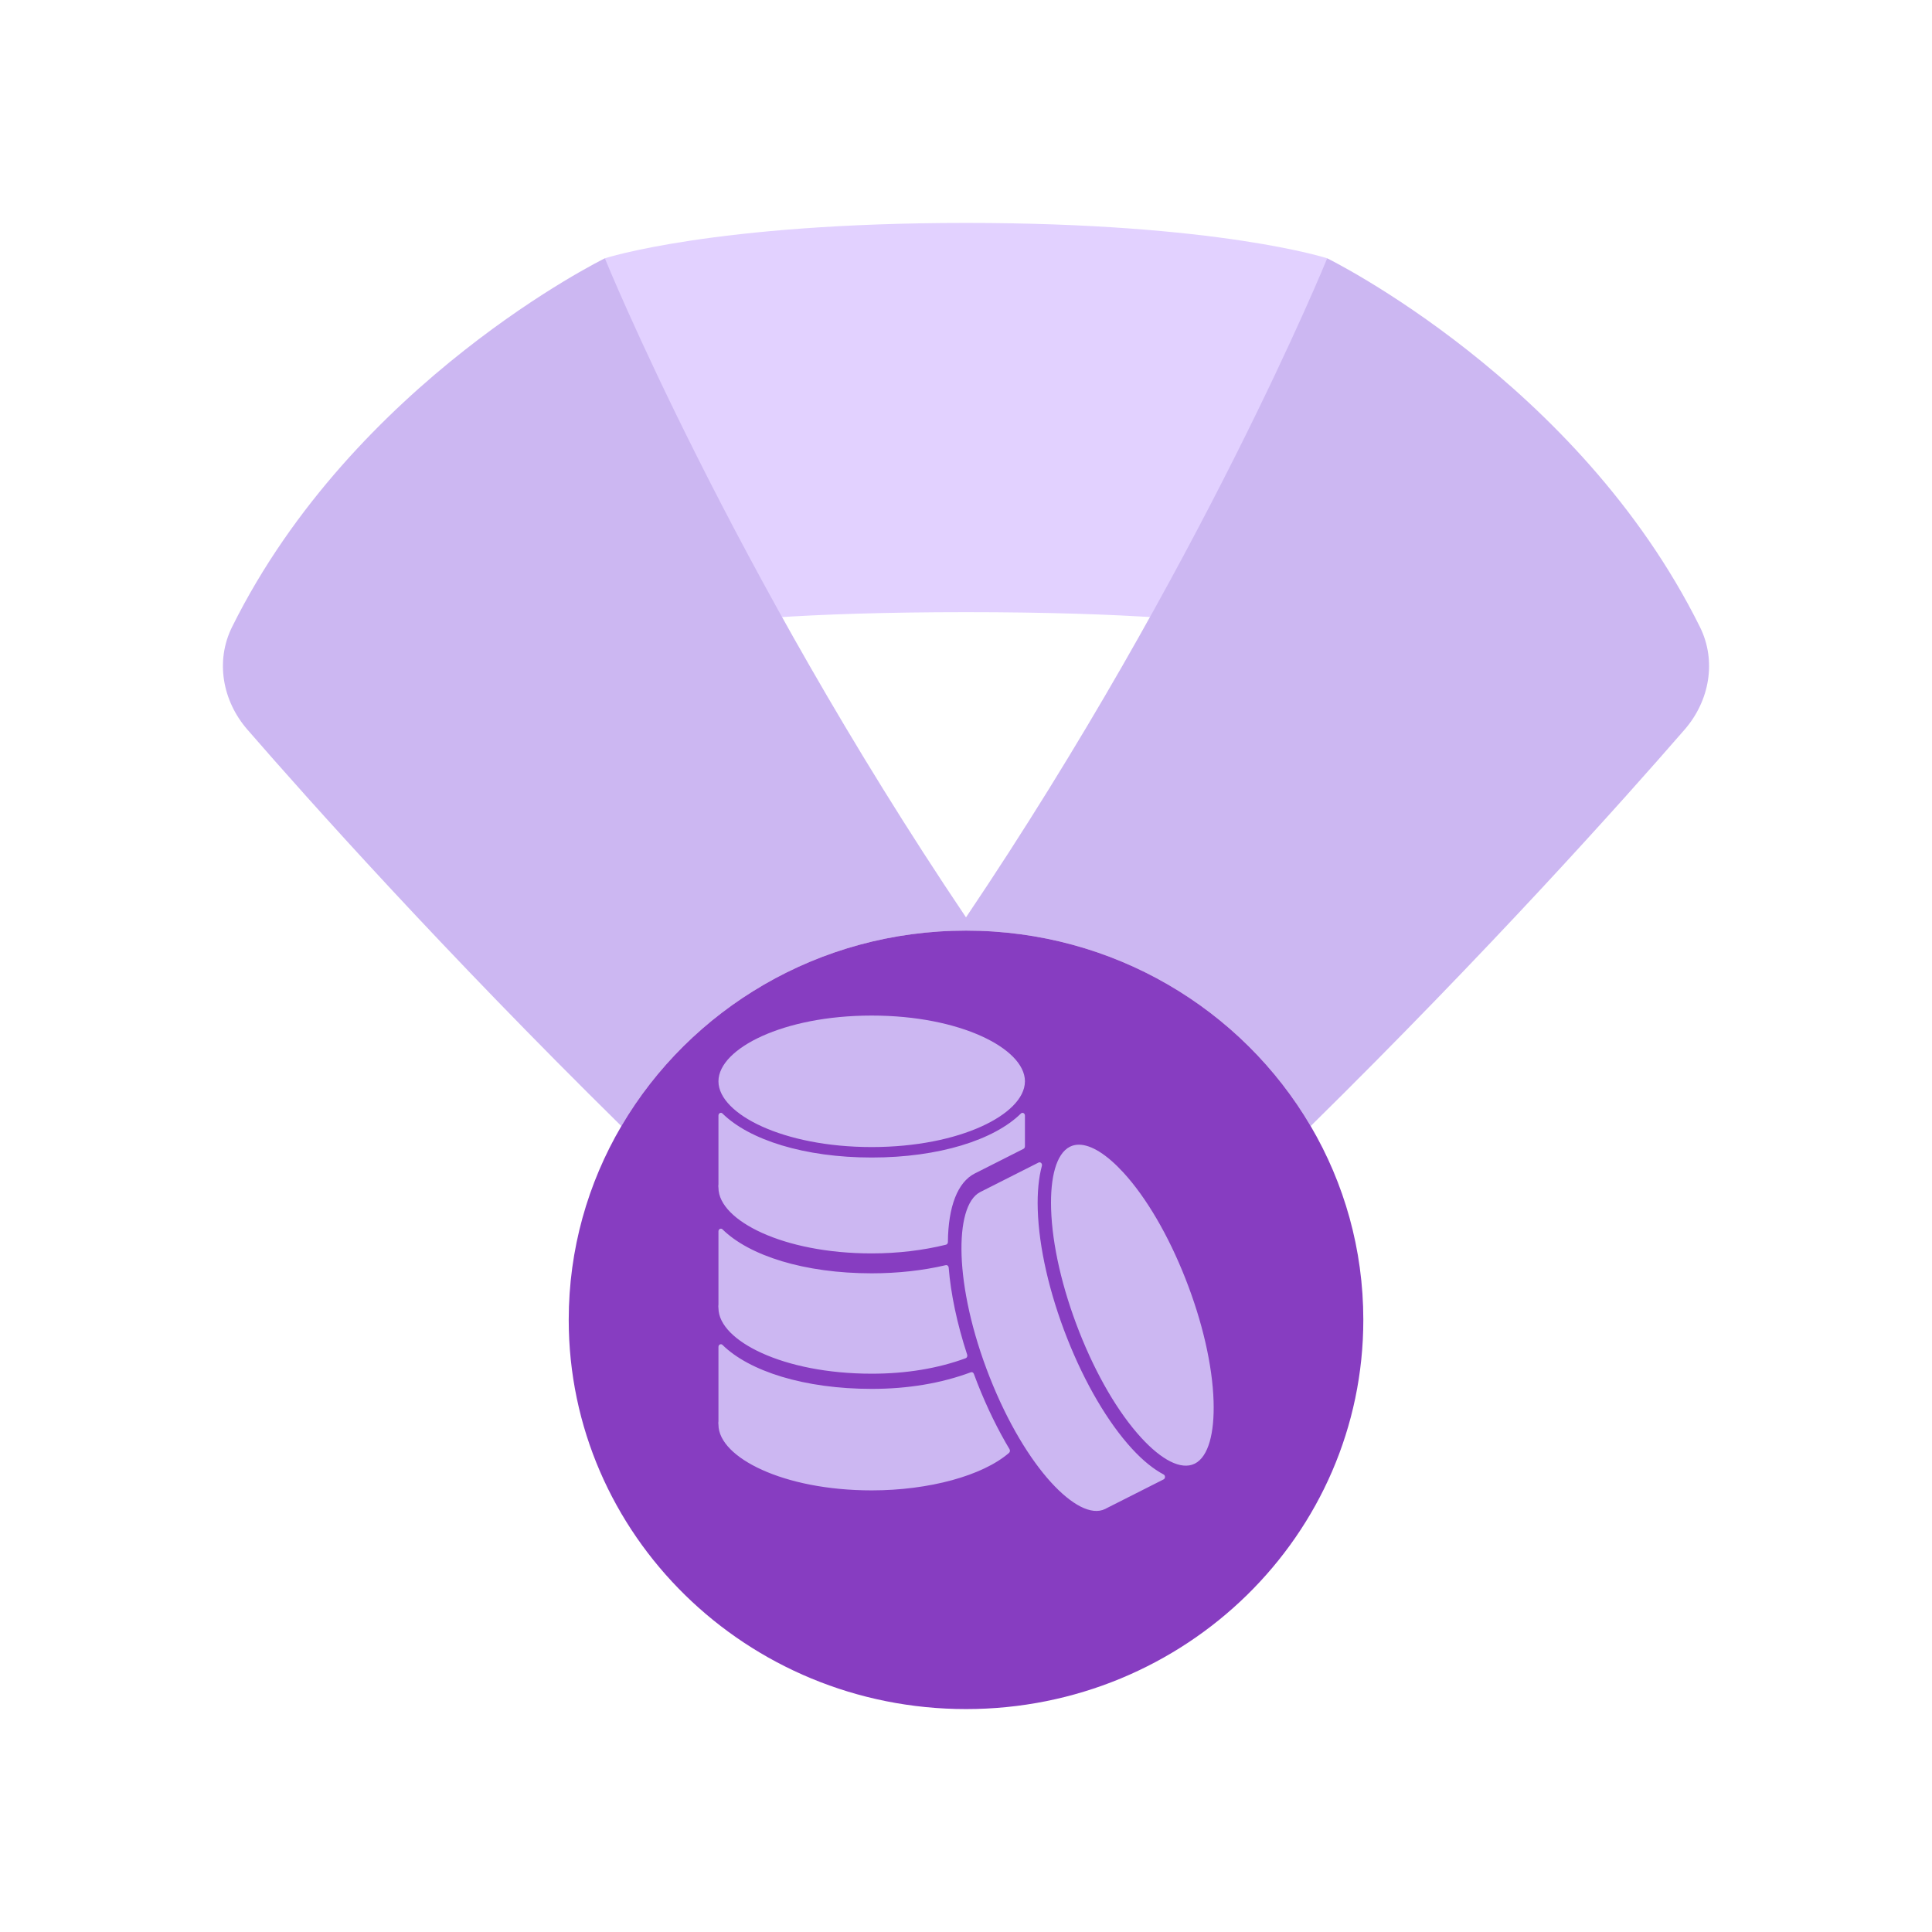 <svg width="130" height="130" viewBox="0 0 130 130" fill="none" xmlns="http://www.w3.org/2000/svg">
<g filter="url(#filter0_d_590_29540)">
<path d="M40.699 12.381C40.699 12.381 47.99 10 65.002 10C82.014 10 89.305 12.381 89.305 12.381V38.571C89.305 38.571 86.875 36.191 65.002 36.191C43.129 36.191 40.699 38.571 40.699 38.571V12.381Z" fill="#E2D1FF"/>
<path fill-rule="evenodd" clip-rule="evenodd" d="M16.643 44.089C14.966 42.157 14.483 39.471 15.614 37.19C23.815 20.651 40.699 12.381 40.699 12.381C40.699 12.381 49.156 33.205 65 56.727C80.844 33.205 89.305 12.381 89.305 12.381C89.305 12.381 106.185 20.651 114.386 37.19C115.517 39.471 115.034 42.157 113.357 44.089C109.147 48.936 100.209 58.935 88.192 70.771C83.578 62.911 74.921 57.619 65.002 57.619C55.082 57.619 46.424 62.912 41.81 70.773C29.792 58.936 20.853 48.936 16.643 44.089Z" fill="#CCB7F2"/>
<path d="M65.002 110C79.766 110 91.735 98.274 91.735 83.809C91.735 79.062 90.446 74.61 88.192 70.771C83.578 62.911 74.921 57.619 65.002 57.619C55.082 57.619 46.424 62.912 41.81 70.773C39.557 74.612 38.268 79.063 38.268 83.809C38.268 98.274 50.237 110 65.002 110Z" fill="#873DC1"/>
</g>
<path fill-rule="evenodd" clip-rule="evenodd" d="M51.277 69.716C53.09 68.897 55.648 68.335 58.655 68.335C61.659 68.335 64.215 68.895 66.028 69.714C66.933 70.123 67.66 70.6 68.163 71.11C68.665 71.618 68.964 72.178 68.966 72.753C68.966 72.757 68.966 72.762 68.965 72.767V72.772L68.965 72.773C68.96 73.347 68.66 73.906 68.157 74.413C67.653 74.922 66.926 75.398 66.021 75.806C64.209 76.623 61.655 77.183 58.655 77.183C55.648 77.183 53.09 76.621 51.277 75.801C50.371 75.391 49.645 74.914 49.142 74.403C48.641 73.895 48.343 73.334 48.343 72.759C48.343 72.184 48.641 71.623 49.142 71.114C49.645 70.604 50.371 70.126 51.277 69.716ZM48.439 74.896C48.497 74.866 48.566 74.878 48.614 74.925C49.51 75.808 50.884 76.55 52.609 77.071C54.332 77.591 56.394 77.887 58.655 77.887C60.915 77.887 62.977 77.591 64.699 77.072C66.424 76.551 67.798 75.81 68.694 74.927C68.742 74.879 68.811 74.868 68.869 74.897C68.928 74.927 68.965 74.992 68.965 75.064V77.136C68.965 77.208 68.928 77.273 68.869 77.303L65.777 78.867L65.776 78.868L65.595 78.958L65.594 78.958C64.432 79.547 63.803 81.195 63.782 83.576C63.781 83.661 63.728 83.735 63.654 83.753C62.127 84.131 60.417 84.339 58.656 84.339C55.648 84.339 53.09 83.778 51.277 82.959C50.371 82.549 49.644 82.072 49.141 81.561C48.64 81.053 48.343 80.492 48.343 79.918C48.343 79.895 48.34 79.87 48.335 79.836C48.332 79.816 48.332 79.796 48.335 79.775C48.34 79.741 48.343 79.716 48.343 79.694V75.063C48.343 74.991 48.38 74.926 48.439 74.896ZM71.99 77.162C72.176 77.068 72.38 77.023 72.596 77.023C73.022 77.023 73.498 77.197 73.999 77.513C74.502 77.831 75.04 78.298 75.593 78.901C77.136 80.583 78.614 83.113 79.76 86.022C80.907 88.928 81.583 91.863 81.659 94.287C81.693 95.373 81.603 96.299 81.397 97.012C81.192 97.722 80.863 98.247 80.401 98.482C80.397 98.484 80.392 98.486 80.388 98.488L80.387 98.488C79.925 98.716 79.361 98.643 78.759 98.343C78.152 98.04 77.484 97.498 76.793 96.745C75.249 95.063 73.771 92.534 72.625 89.626C71.479 86.718 70.802 83.782 70.727 81.358C70.693 80.271 70.783 79.344 70.99 78.631C71.196 77.921 71.526 77.396 71.99 77.162ZM70.057 78.255C70.105 78.303 70.124 78.377 70.106 78.446C69.89 79.252 69.792 80.24 69.828 81.394C69.907 83.934 70.607 87.006 71.805 90.044C73.002 93.081 74.554 95.721 76.171 97.483C76.906 98.284 77.622 98.857 78.296 99.213C78.354 99.243 78.391 99.309 78.39 99.38C78.39 99.452 78.352 99.516 78.294 99.546L74.544 101.442L74.542 101.442L74.371 101.532L74.368 101.533C73.903 101.767 73.328 101.687 72.713 101.376C72.096 101.063 71.415 100.506 70.716 99.737C69.317 98.197 67.822 95.781 66.596 92.674C65.371 89.565 64.781 86.691 64.703 84.483C64.664 83.38 64.753 82.434 64.959 81.707C65.164 80.982 65.494 80.445 65.958 80.21L69.882 78.226C69.94 78.197 70.008 78.208 70.057 78.255ZM48.439 82.69C48.497 82.66 48.566 82.671 48.614 82.719C49.51 83.602 50.885 84.343 52.61 84.864C54.333 85.383 56.395 85.679 58.656 85.679C60.4 85.679 62.106 85.49 63.638 85.13C63.684 85.12 63.732 85.132 63.769 85.163C63.807 85.194 63.83 85.241 63.835 85.293C63.974 87.038 64.388 89.038 65.079 91.156C65.094 91.203 65.092 91.254 65.072 91.299C65.053 91.344 65.018 91.377 64.976 91.393C63.098 92.082 60.976 92.433 58.656 92.433C55.648 92.433 53.09 91.872 51.277 91.052C50.371 90.643 49.644 90.166 49.141 89.656C48.64 89.147 48.343 88.587 48.343 88.012C48.343 87.989 48.34 87.963 48.335 87.929C48.332 87.909 48.332 87.889 48.335 87.869C48.34 87.834 48.343 87.809 48.343 87.786V82.856C48.343 82.784 48.38 82.719 48.439 82.69ZM48.439 90.466C48.497 90.436 48.566 90.448 48.614 90.495C49.51 91.378 50.885 92.119 52.61 92.64C54.333 93.159 56.395 93.455 58.656 93.455C61.105 93.455 63.343 93.076 65.324 92.338C65.406 92.308 65.494 92.353 65.527 92.441C65.607 92.658 65.689 92.875 65.775 93.092C66.427 94.745 67.16 96.228 67.929 97.515C67.977 97.595 67.962 97.703 67.894 97.762C67.004 98.534 65.654 99.162 64.055 99.599C62.453 100.036 60.587 100.284 58.656 100.284C55.648 100.284 53.09 99.722 51.277 98.903C50.371 98.493 49.644 98.016 49.141 97.505C48.64 96.997 48.343 96.436 48.343 95.861C48.343 95.838 48.34 95.813 48.335 95.78C48.332 95.76 48.332 95.739 48.335 95.719C48.34 95.684 48.343 95.66 48.343 95.637V90.633C48.343 90.561 48.38 90.495 48.439 90.466Z" fill="#CCB7F2"/>
<defs>
<filter id="filter0_d_590_29540" x="0" y="0" width="130" height="130" filterUnits="userSpaceOnUse" color-interpolation-filters="sRGB">
<feFlood flood-opacity="0" result="BackgroundImageFix"/>
<feColorMatrix in="SourceAlpha" type="matrix" values="0 0 0 0 0 0 0 0 0 0 0 0 0 0 0 0 0 0 127 0" result="hardAlpha"/>
<feOffset dy="5"/>
<feGaussianBlur stdDeviation="7.5"/>
<feComposite in2="hardAlpha" operator="out"/>
<feColorMatrix type="matrix" values="0 0 0 0 0.8 0 0 0 0 0.718 0 0 0 0 0.949 0 0 0 1 0"/>
<feBlend mode="normal" in2="BackgroundImageFix" result="effect1_dropShadow_590_29540"/>
<feBlend mode="normal" in="SourceGraphic" in2="effect1_dropShadow_590_29540" result="shape"/>
</filter>
</defs>
</svg>
